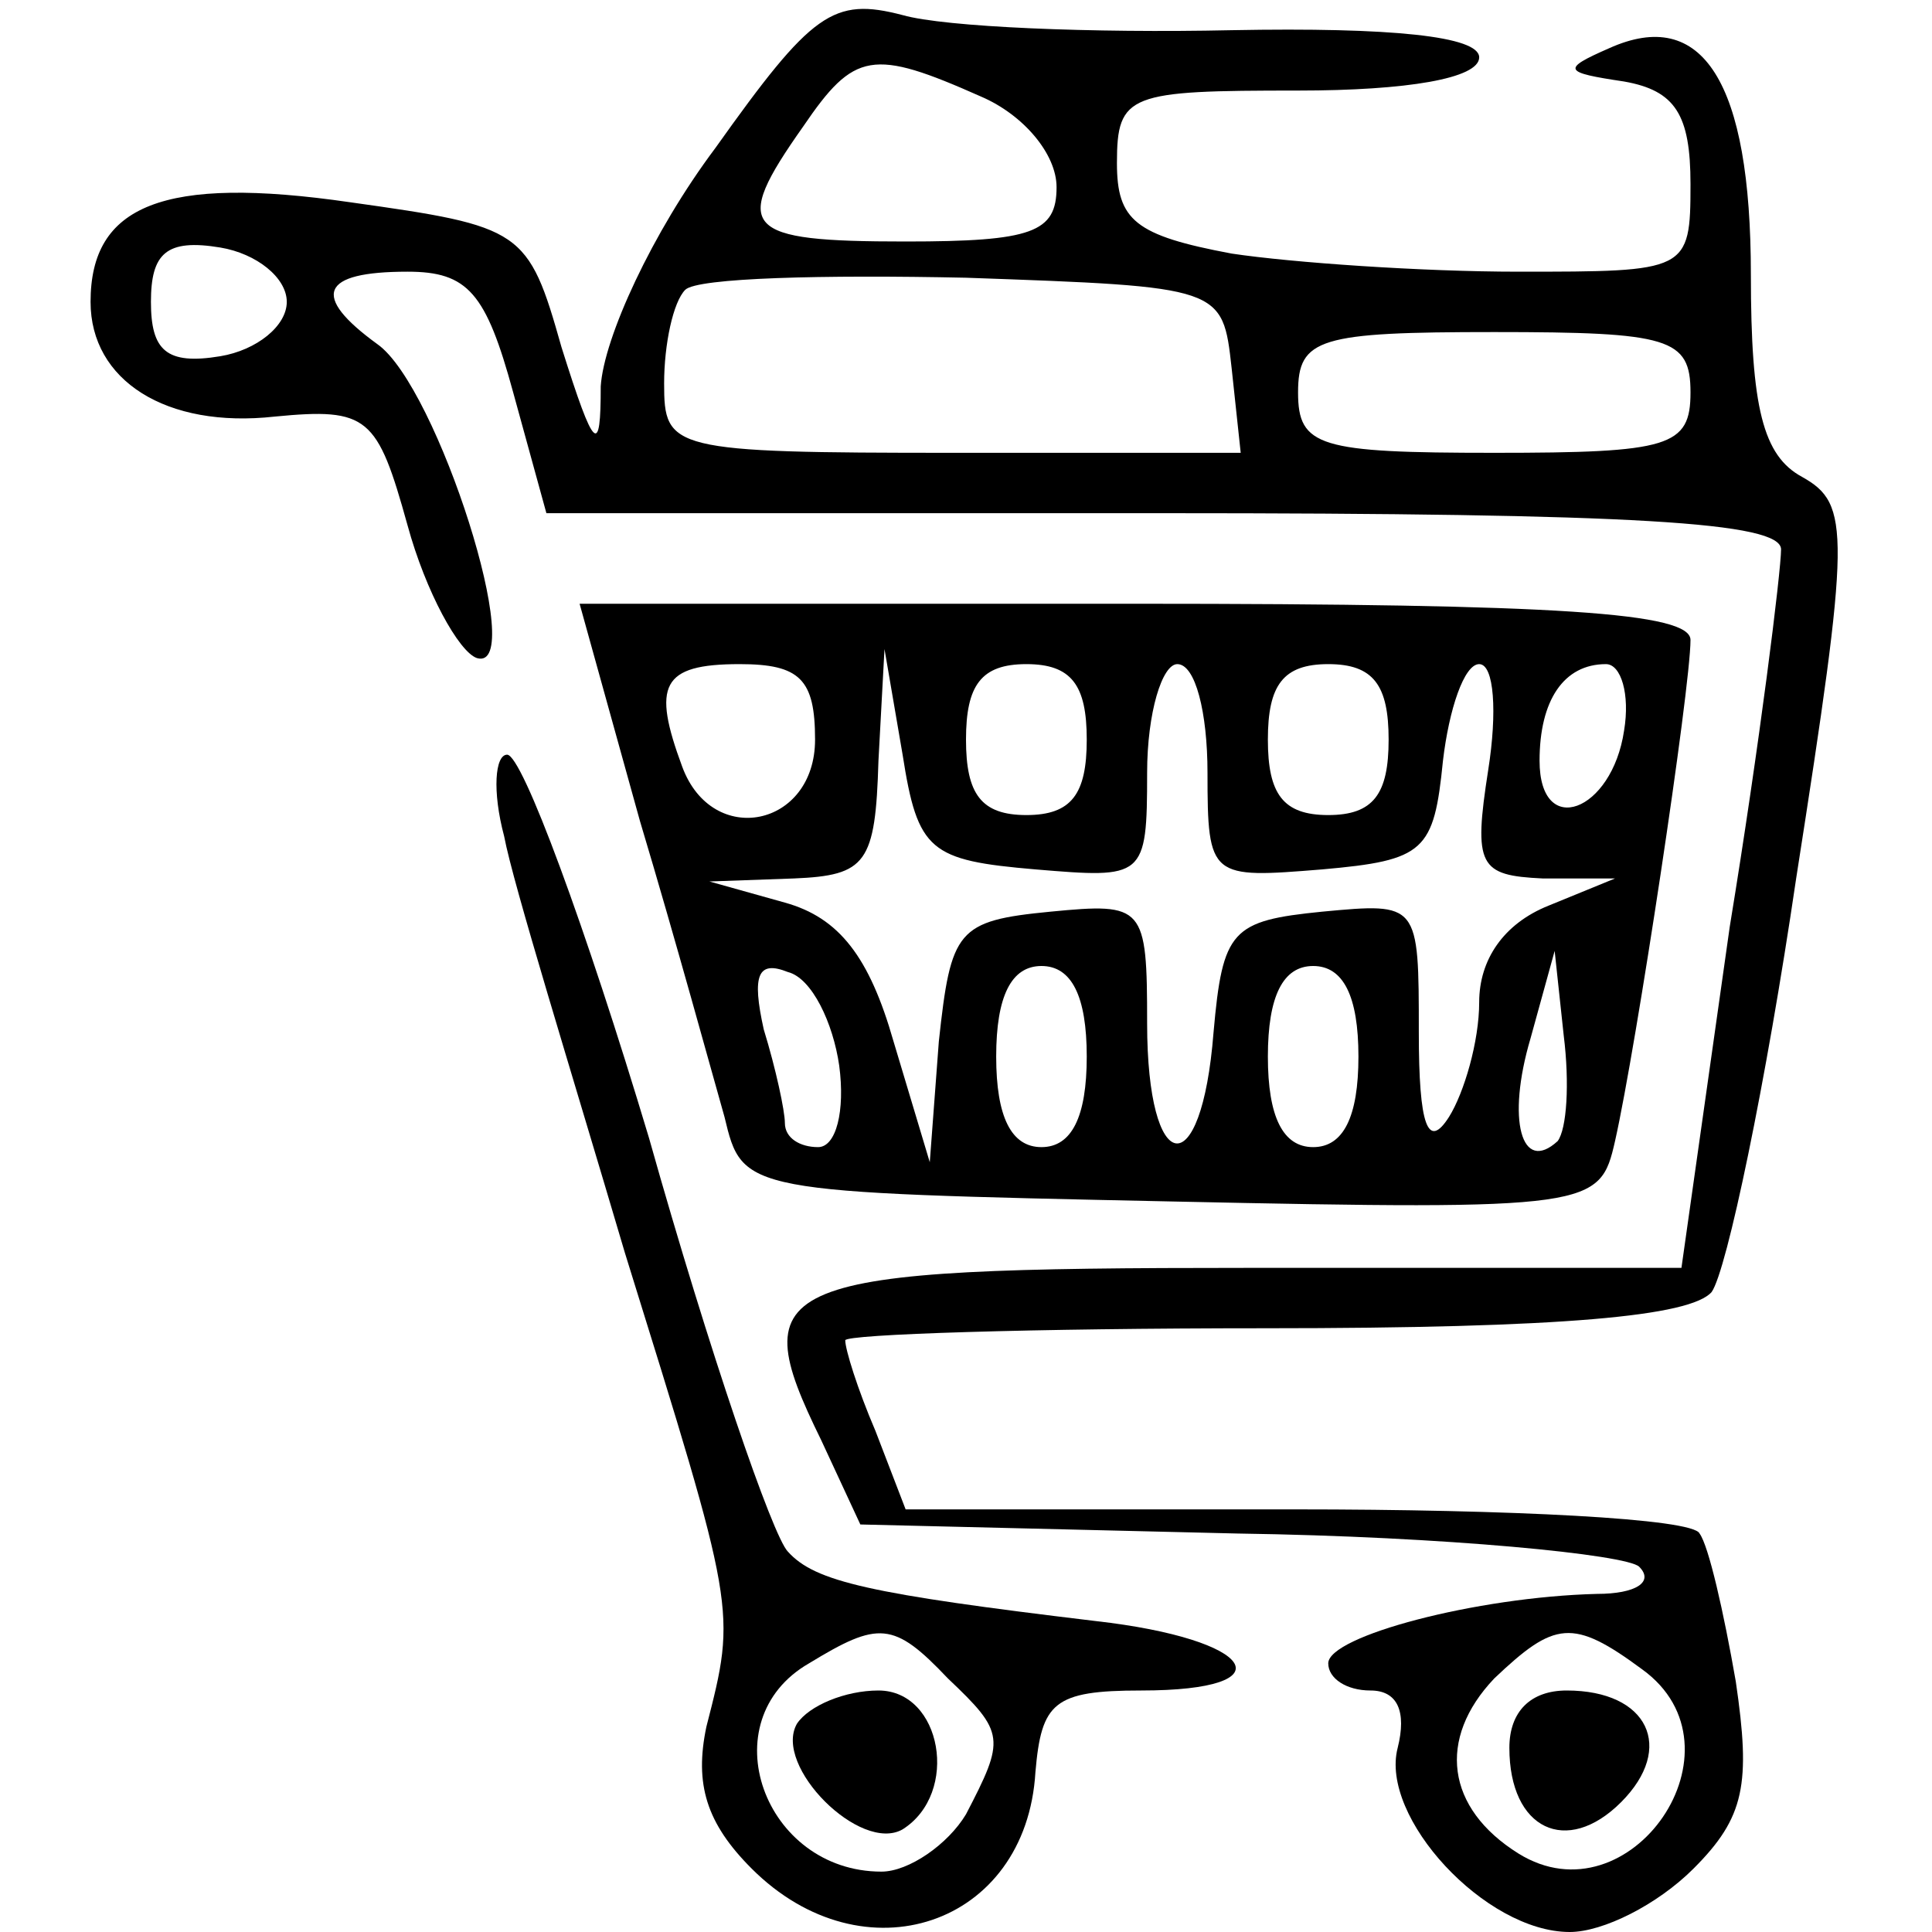 <?xml version="1.0" standalone="no"?>
<!DOCTYPE svg PUBLIC "-//W3C//DTD SVG 20010904//EN"
 "http://www.w3.org/TR/2001/REC-SVG-20010904/DTD/svg10.dtd">
<svg version="1.0" xmlns="http://www.w3.org/2000/svg"
width="30"
 height="30"
class="icon" viewBox="0 0 64 64"
 preserveAspectRatio="xMidYMid meet">

<g transform="translate(0,64) scale(0.1,-0.1)"
fill="#000000" stroke="none">
<path d="M237 591 c-21 -28 -37 -63 -38 -79 0 -23 -2 -22 -13 13 -11 39 -13
40 -70 48 -62 9 -86 -1 -86 -33 0 -26 25 -42 61 -38 31 3 34 0 44 -36 6 -22
17 -42 23 -44 17 -5 -13 90 -33 104 -22 16 -19 24 10 24 20 0 26 -7 35 -40
l11 -40 204 0 c157 0 205 -3 205 -12 0 -7 -7 -64 -17 -125 l-16 -113 -144 0
c-158 0 -167 -4 -141 -57 l13 -28 125 -3 c69 -1 129 -7 133 -11 5 -5 -1 -9
-14 -9 -40 -1 -89 -14 -89 -23 0 -5 6 -9 14 -9 9 0 12 -7 9 -19 -6 -23 29 -61
57 -61 11 0 29 9 41 21 17 17 19 28 14 62 -4 23 -9 45 -12 49 -2 5 -63 8 -134
8 l-129 0 -10 26 c-6 14 -10 27 -10 30 0 2 62 4 139 4 99 0 141 4 148 12 5 7
18 69 28 137 18 115 18 124 2 133 -13 7 -17 23 -17 67 0 64 -16 89 -47 75 -16
-7 -15 -8 5 -11 17 -3 22 -11 22 -34 0 -29 -1 -29 -57 -29 -32 0 -75 3 -95 6
-32 6 -38 11 -38 30 0 23 4 24 60 24 36 0 60 4 60 11 0 7 -29 10 -82 9 -46 -1
-95 1 -109 5 -23 6 -30 1 -62 -44z m88 17 c14 -6 25 -19 25 -30 0 -15 -8 -18
-50 -18 -54 0 -58 4 -34 38 17 25 23 26 59 10z m-230 -68 c0 -8 -10 -16 -22
-18 -18 -3 -23 2 -23 18 0 16 5 21 23 18 12 -2 22 -10 22 -18z m313 -22 l3
-28 -95 0 c-94 0 -96 1 -96 23 0 13 3 27 7 31 4 4 46 5 93 4 85 -3 85 -3 88
-30z m152 -8 c0 -18 -7 -20 -65 -20 -58 0 -65 2 -65 20 0 18 7 20 65 20 58 0
65 -2 65 -20z m-16 -423 c36 -26 -4 -84 -41 -61 -24 15 -27 38 -8 58 20 19 26
20 49 3z"/>
<path d="M500 61 c0 -27 19 -36 37 -18 18 18 9 37 -18 37 -12 0 -19 -7 -19
-19z"/>
<path d="M212 368 c12 -40 24 -84 28 -98 6 -25 6 -25 148 -28 140 -3 142 -2
147 20 7 31 25 150 25 166 0 9 -43 12 -184 12 l-184 0 20 -72z m58 27 c0 -29
-34 -36 -44 -9 -10 27 -7 34 19 34 20 0 25 -5 25 -25z m73 -43 c36 -3 37 -3
37 32 0 20 5 36 10 36 6 0 10 -16 10 -36 0 -35 1 -35 38 -32 34 3 37 6 40 36
2 17 7 32 12 32 5 0 6 -16 3 -35 -5 -32 -3 -35 18 -36 l24 0 -22 -9 c-15 -6
-23 -18 -23 -32 0 -13 -5 -30 -10 -38 -7 -11 -10 -3 -10 28 0 43 0 43 -32 40
-30 -3 -33 -6 -36 -40 -4 -51 -22 -48 -22 3 0 39 -1 40 -32 37 -31 -3 -33 -6
-37 -43 l-3 -40 -12 40 c-8 28 -18 41 -36 46 l-25 7 28 1 c24 1 27 5 28 39 l2
37 6 -35 c5 -32 9 -35 44 -38z m17 43 c0 -18 -5 -25 -20 -25 -15 0 -20 7 -20
25 0 18 5 25 20 25 15 0 20 -7 20 -25z m100 0 c0 -18 -5 -25 -20 -25 -15 0
-20 7 -20 25 0 18 5 25 20 25 15 0 20 -7 20 -25z m78 3 c-4 -27 -28 -36 -28
-10 0 20 8 32 22 32 5 0 8 -10 6 -22z m-260 -111 c2 -15 -1 -27 -7 -27 -6 0
-11 3 -11 8 0 4 -3 18 -7 31 -4 18 -2 23 8 19 8 -2 15 -17 17 -31z m82 3 c0
-20 -5 -30 -15 -30 -10 0 -15 10 -15 30 0 20 5 30 15 30 10 0 15 -10 15 -30z
m90 0 c0 -20 -5 -30 -15 -30 -10 0 -15 10 -15 30 0 20 5 30 15 30 10 0 15 -10
15 -30z m66 -28 c-12 -11 -17 7 -9 34 l8 29 3 -28 c2 -16 1 -31 -2 -35z"/>
<path d="M167 363 c3 -16 22 -77 40 -138 37 -119 37 -118 27 -157 -4 -19 0
-32 15 -47 37 -37 91 -19 94 32 2 23 6 27 35 27 49 0 38 17 -15 23 -75 9 -93
13 -102 23 -5 5 -26 66 -46 137 -21 70 -42 127 -47 127 -4 0 -5 -12 -1 -27z
m147 -279 c19 -18 19 -20 6 -45 -6 -10 -19 -19 -28 -19 -39 0 -57 50 -24 69
23 14 28 14 46 -5z"/>
<path d="M264 69 c-8 -14 21 -43 35 -35 19 12 13 46 -8 46 -11 0 -23 -5 -27
-11z"/>
</g>
</svg>
